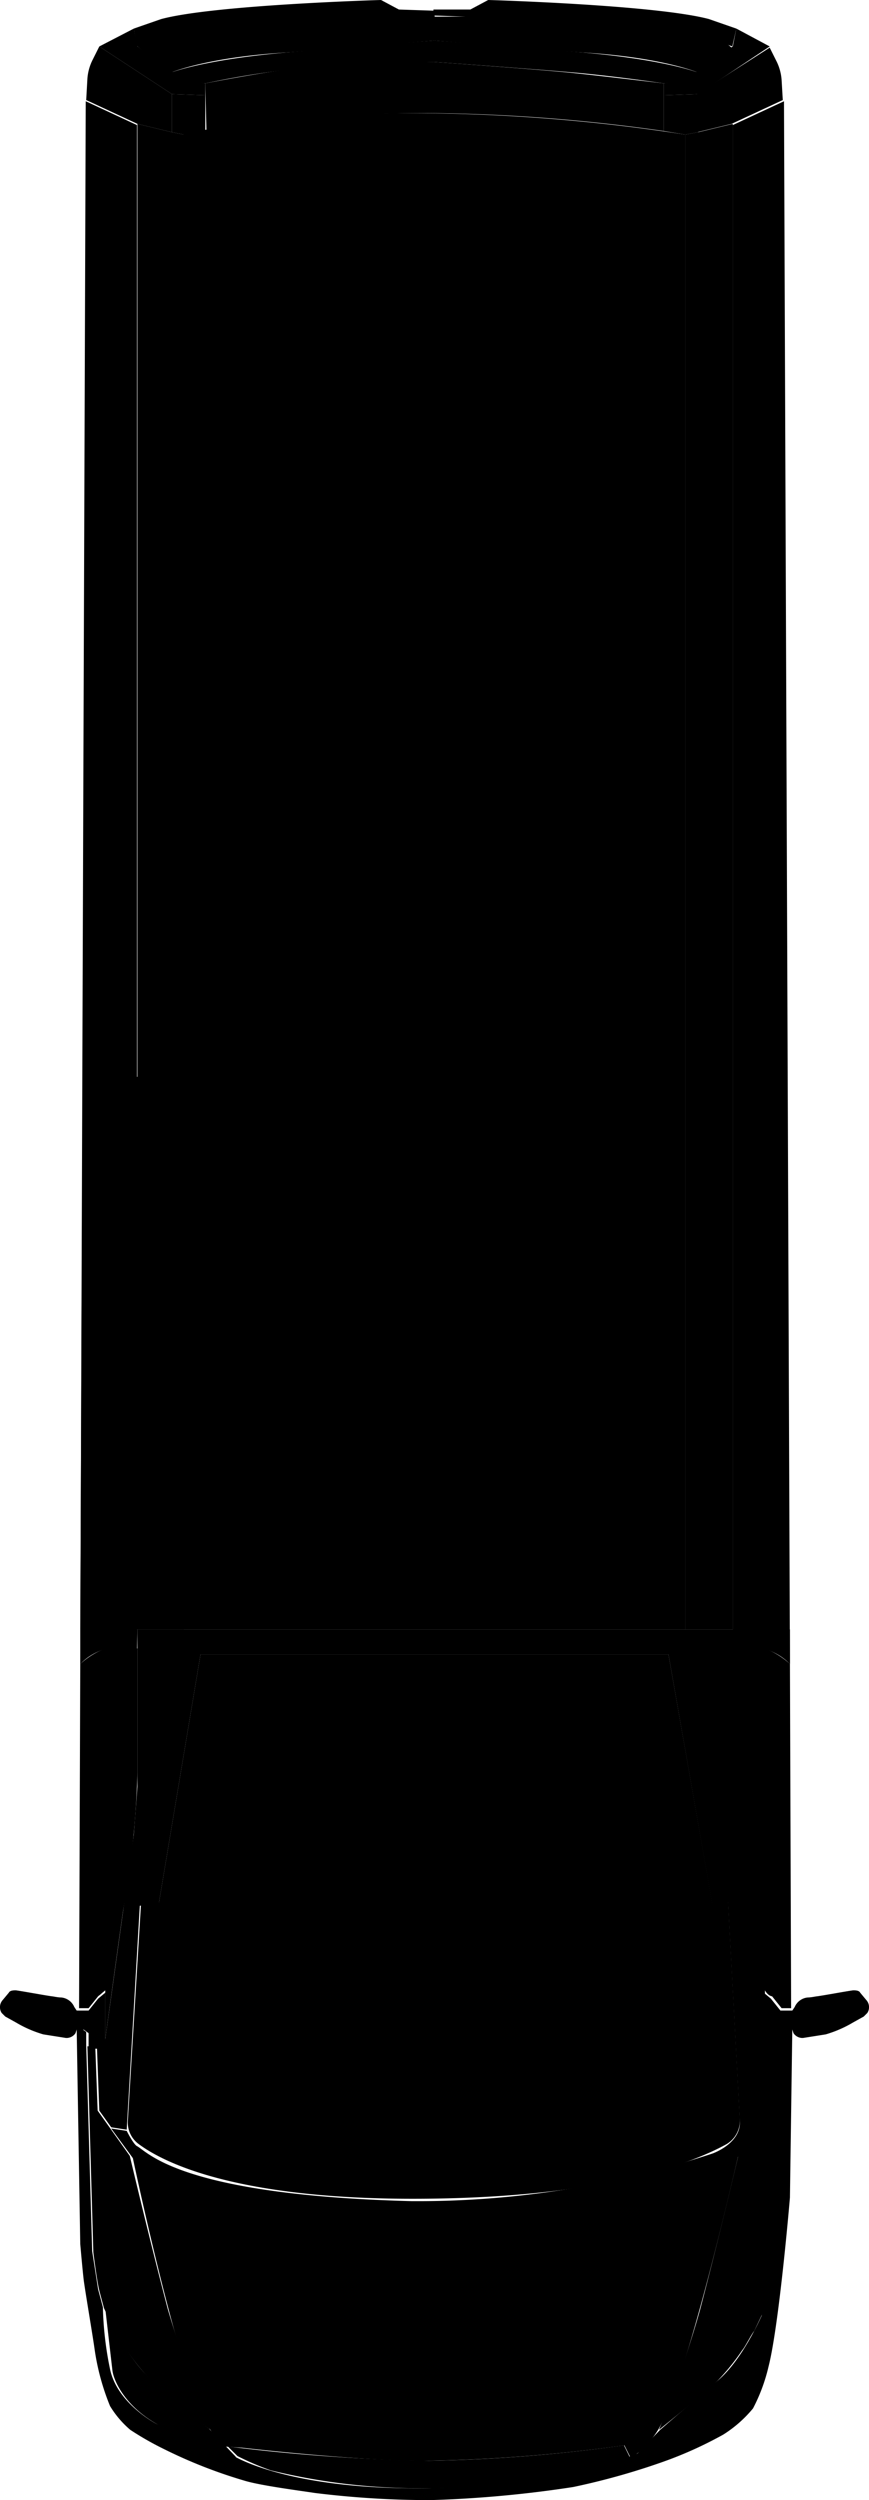 <svg version="1.1" xmlns="http://www.w3.org/2000/svg" xmlns:xlink="http://www.w3.org/1999/xlink" x="0px" y="0px"	 viewBox="0 0 72.98 209.9"><title>van-1_up</title>
<g class="st-elem-detail"><path class="st--elem" d="M66.54,170.3l-.2,14.2s-.9,10.7-1.8,14.2a14.76,14.76,0,0,1-1.3,3.5,10.41,10.41,0,0,1-2.5,2.2,33.22,33.22,0,0,1-5.1,2.3,59,59,0,0,1-7.5,2.1,97.31,97.31,0,0,1-12,1.1,78.93,78.93,0,0,1-9.7-.6c-1.3-.2-4.4-.6-5.8-1a41.17,41.17,0,0,1-6.9-2.7,25.43,25.43,0,0,1-2.8-1.6,8.2,8.2,0,0,1-1.7-2,20.07,20.07,0,0,1-1.3-4.8c-.2-1.4-.7-4.3-.9-5.7-.1-.8-.3-3.1-.3-3.1l-.3-18.1h.4l.4.3v1.1l.5,17.3.5,3.2.4,1.5a28.53,28.53,0,0,0,.6,5.2c.6,2.9,3.9,4.6,3.9,4.6l6.5,2.7s4.6,2.9,16.5,2.7c11.5-.2,16.6-2.6,16.6-2.6l5.8-2.3a8.2,8.2,0,0,0,3.4-2.3c1.1-1.5,1.3-1.4,1.5-2.7.2-1.5.6-5.2.6-5.2l.5-2.1.4-2.6.5-18.5.4-.3Z"/></g>
<g class="st-elem-detail"><path class="st--elem" d="M66.34,139.7a4.8,4.8,0,0,0-2.3-1.3,7.11,7.11,0,0,0-2.5.1V10.5l4.3-2Z"/></g>
<g class="st-elem-detail"><path class="st--elem" d="M61.54,136.8l.7,19.7,2.1,14.7.7.6-.2,5.4-2.7,3.8s-11.2,5-27.4,5-23.5-4.7-23.5-4.7l-1.9-2.6,1.3.2s.6,1.2.9,1.3c1,.6,3.9,4.1,23,4.6a78.5,78.5,0,0,0,25.3-4s2.3-.8,2.3-2.6l-1-18.5-1.3.3-3.7-21.1H16.84l-3.5,20.9-1.6.2-1.1,18.8-1.3-.2-1-1.4-.2-5.4.7-.6,2.4-17.2c0-.1.3-3.9.3-4V136.8h50Z"/></g>
<g class="st-elem-detail"><path class="st--elem" d="M66.34,139.7a6.85,6.85,0,0,0-2.1-1.3,7.54,7.54,0,0,0-2.7,0v10.4a75.36,75.36,0,0,0,1.2,11.6c.5,3.5,1.5,10.8,1.5,10.8v-4.1l.6.5.8,1h.8Z"/></g>
<g class="st-elem-detail"><path class="st--elem" d="M57.54,136.8H15.34V11.3s7.1-1.8,19.4-1.8a151.25,151.25,0,0,1,22.8,1.8Z"/></g>
<g class="st-elem-detail"><path class="st--elem" d="M16.84,138.9l-3.5,20.9a41.23,41.23,0,0,0,14.4,3.2c8.4.4,3.9.4,12.8.4s19.3-3.5,19.3-3.5l-3.7-21H16.84Z"/></g>
<g class="st-elem-detail"><path class="st--elem" d="M61.14,159.5l1,18.5a2.31,2.31,0,0,1-1.1,2c-2.7,1.5-10.2,4.6-26.4,4.6-15,0-21-3.1-23-4.6a2.25,2.25,0,0,1-.9-2l1.1-18.1,1.6-.2s8.7,3.6,23,3.6,23.5-3.5,23.5-3.5Z"/></g>
<g class="st-elem-detail"><path class="st--elem" d="M11.14,181.1s3.3,15.7,5.7,21.3a8.26,8.26,0,0,0,2,3l1.5.1s9.4,1.1,15.4,1.1a135.91,135.91,0,0,0,16.7-1.3l.5,1s1-.3,2.2-2.1c2.4-3.6,6.9-23.4,6.9-23.4s-9.8,4.7-26.4,5S11.14,181.1,11.14,181.1Z"/></g>
<g class="st-elem-detail"><path class="st--elem" d="M64.24,193.8s-1.7,4.2-4,6.1c-2.5,2.1-4.8,4.1-4.8,4.1l-2.2,2.3s1.8-.6,5.5-2.2,4.8-4.2,4.9-5.1S64.24,193.8,64.24,193.8Z"/></g>
<g class="st-elem-detail"><path class="st--elem" d="M55.34,204s3.6-2.9,4.7-3.9a18.5,18.5,0,0,0,2.3-2.8c.2-.2.8-1.4,1-1.6l.9-1.9s.3-1.1.4-1.5c.2-.8.5-3.2.5-3.2l.5-17.3h-.7l-.2,5.4L62,181s-1.7,7.2-3.2,12.9C57.34,199.1,55.34,204,55.34,204Z"/></g>
<g class="st-elem-detail"><path class="st--elem" d="M62.94,157.9s.8,8,1.2,9c.3.7.7.7.7.7s.3-.3.4-1.6c0-.7.1-5.7.1-5.7Z"/></g>
<g class="st-elem-detail"><path class="st--elem" d="M62.94,140.9a3.34,3.34,0,0,0-.3,1.5c0,3.2.2,14.4.2,14.4l2.4,2.5s0-13.7-.1-16.5C65.14,141.2,63.54,140.1,62.94,140.9Z"/></g>
<g class="st-elem-detail"><path class="st--elem" d="M65.54,171.8v-1.1l.4-.3h.6l.1.3a.91.91,0,0,0,.8.4l1.9-.3a9.91,9.91,0,0,0,2.3-1l.9-.5.3-.3a.9.9,0,0,0-.1-1.1l-.5-.6c-.1-.2-.4-.2-.6-.2-.7.1-2.3.4-3,.5-.1,0-.5.1-.8.1a1.33,1.33,0,0,0-1.1.8l-.2.3h-1l-.8-1-.6-.5v4.1l.7.6h.7Z"/></g>
<g class="st-elem-detail"><polygon class="st--elem" points="61.54 136.8 61.54 10.4 58.64 11.1 57.54 11.3 57.54 136.8 61.54 136.8"/></g>
<g class="st-elem-detail"><path class="st--elem" d="M61.54,136.8h4.8v2.9a4.1,4.1,0,0,0-2.3-1.3,11.71,11.71,0,0,0-2.5.1Z"/></g>
<g class="st-elem-detail"><path class="st--elem" d="M65.74,8.4l-4.3,2-2.9.7V7.9L64.64,4l.6,1.2a4.19,4.19,0,0,1,.4,1.5Z"/></g>
<g class="st-elem-detail"><polygon class="st--elem" points="55.74 8 55.74 7 57.54 6.7 61.54 3.9 61.84 2.4 64.64 3.9 58.64 7.9 55.74 8"/></g>
<g class="st-elem-detail"><polygon class="st--elem" points="57.54 11.3 58.64 11.1 58.64 7.9 55.74 8 55.74 11 57.54 11.3"/></g>
<g class="st-elem-detail"><path class="st--elem" d="M55.74,7s-4-.6-7.4-.9-11.9-.9-11.9-.9V3.4s5.4.4,12.4,1,9.8,1.7,9.8,1.7l-1,.7Z"/></g>
<g class="st-elem-detail"><path class="st--elem" d="M36.44,1.4v2s9.3.8,12.4,1c6.8.4,9.8,1.7,9.8,1.7l2.9-2a6.07,6.07,0,0,0-1.8-1.2c-3.2-.9-11.8-1.5-15.8-1.5Z"/></g>
<g class="st-elem-detail"><path class="st--elem" d="M61.84,2.4l-2.3-.8C55,.4,41,0,41,0l-1.5.8h-3.1v.5s14,.5,18.6.9a20.42,20.42,0,0,1,4.3.8c.6.3,2.2.9,2.2.9Z"/></g>
<g class="st-elem-detail"><path class="st--elem" d="M55.74,11V7s-5.9-.7-7.9-.9c-3-.3-11.4-.9-11.4-.9s-7.3.1-8.5.2c-3.6.2-10.7,1.6-10.7,1.6l.1,4a110.76,110.76,0,0,1,19.2-1.5A146.55,146.55,0,0,1,55.74,11Z"/></g>
<g class="st-elem-detail"><path class="st--elem" d="M6.74,139.7A4.8,4.8,0,0,1,9,138.4a7.11,7.11,0,0,1,2.5.1V10.5l-4.3-2Z"/></g>
<g class="st-elem-detail"><path class="st--elem" d="M6.74,139.7a6.85,6.85,0,0,1,2.1-1.3,7.54,7.54,0,0,1,2.7,0v10.4a75.36,75.36,0,0,1-1.2,11.6c-.5,3.5-1.5,10.8-1.5,10.8v-4.1l-.6.5-.8,1h-.8Z"/></g>
<g class="st-elem-detail"><path class="st--elem" d="M9.44,199c-.1-.8-.6-5.2-.6-5.2"/></g>
<g class="st-elem-detail"><path class="st--elem" d="M17.64,204s-3.6-2.9-4.7-3.9a18.5,18.5,0,0,1-2.3-2.8c-.2-.2-.8-1.4-1-1.6l-.9-1.9s-.3-1.1-.4-1.5c-.2-.8-.5-3.2-.5-3.2l-.5-17.3H8l.2,5.4,2.7,3.8s1.7,7.2,3.2,12.9C15.64,199.1,17.64,204,17.64,204Z"/></g>
<g class="st-elem-detail"><path class="st--elem" d="M10,157.9s-.8,8-1.2,9c-.3.7-.7.7-.7.7s-.3-.3-.4-1.6c0-.7-.1-5.7-.1-5.7Z"/></g>
<g class="st-elem-detail"><path class="st--elem" d="M10,140.9a3.34,3.34,0,0,1,.3,1.5c0,3.2-.2,14.4-.2,14.4l-2.4,2.5s0-13.7.1-16.5C7.94,141.2,9.44,140.1,10,140.9Z"/></g>
<g class="st-elem-detail"><path class="st--elem" d="M7.44,171.8v-1.1l-.4-.3h-.6l-.1.3a.91.91,0,0,1-.8.4l-1.9-.3a9.91,9.91,0,0,1-2.3-1l-.9-.5-.3-.3a.9.9,0,0,1,.1-1.1l.5-.6c.1-.2.4-.2.6-.2.7.1,2.3.4,3,.5.1,0,.5.1.8.1a1.33,1.33,0,0,1,1.1.8l.2.3h1l.8-1,.6-.5v4.1l-.7.6h-.7Z"/></g>
<g class="st-elem-detail"><polygon class="st--elem" points="11.54 136.8 11.54 10.4 14.44 11.1 15.44 11.3 15.44 136.8 11.54 136.8"/></g>
<g class="st-elem-detail"><path class="st--elem" d="M11.54,136.8H6.74v2.9A4.1,4.1,0,0,1,9,138.4a11.71,11.71,0,0,1,2.5.1Z"/></g>
<g class="st-elem-detail"><path class="st--elem" d="M7.24,8.4l4.3,2,2.9.7V7.9l-6.1-4-.6,1.2a4.19,4.19,0,0,0-.4,1.5Z"/></g>
<g class="st-elem-detail"><polygon class="st--elem" points="17.24 8 17.24 7 15.44 6.7 11.54 3.9 11.24 2.4 8.34 3.9 14.44 7.9 17.24 8"/></g>
<g class="st-elem-detail"><polygon class="st--elem" points="15.44 11.3 14.44 11.1 14.44 7.9 17.24 8 17.24 11 15.44 11.3"/></g>
<g class="st-elem-detail"><path class="st--elem" d="M17.24,7a71.94,71.94,0,0,1,7.4-1.2c3.3-.3,11.9-.6,11.9-.6V3.4s-5.4.4-12.4,1-9.8,1.7-9.8,1.7l1,.7Z"/></g>
<g class="st-elem-detail"><path class="st--elem" d="M36.54,1.4v2s-9.3.8-12.4,1c-6.8.4-9.8,1.7-9.8,1.7l-2.8-2.2a6.07,6.07,0,0,1,1.8-1.2c3.2-.8,11.8-1.4,15.8-1.4S36.54,1.4,36.54,1.4Z"/></g>
<g class="st-elem-detail"><path class="st--elem" d="M11.24,2.4l2.3-.8C18,.4,32,0,32,0l1.5.8,3,.1v.5s-14,.5-18.6.9a20.42,20.42,0,0,0-4.3.8l-2.1.8Z"/></g>
<g class="st-elem-detail"><path class="st--elem" d="M8.84,193.8s1.7,4.2,4,6.1c2.5,2.1,4.8,4.1,4.8,4.1l2.2,2.3s-1.8-.6-5.5-2.2-4.8-4.2-4.9-5.1S8.84,193.8,8.84,193.8Z"/></g>
<g class="st-elem-detail"><path class="st--elem" d="M52.94,206.4s-3.1,1-4.1,1.2c-3.1.8-6.3,1.3-12.7,1.3a52.76,52.76,0,0,1-13.4-1.5,22.64,22.64,0,0,1-2.8-1.2l-.8-.8A157.86,157.86,0,0,0,36,206.6a132.44,132.44,0,0,0,16.4-1.3Z"/></g>
<g class="st-elem-detail"><polygon class="st--elem" points="6.94 91 6.74 136.8 15.44 136.8 15.44 89.9 6.94 91"/></g>
<g class="st-elem-detail"><polygon class="st--elem" points="11.54 136.8 11.54 90.4 15.44 89.9 15.44 136.8 11.54 136.8"/></g>
<g class="st-elem-detail"><path class="st--elem" d="M53.84,102v20.3a1.75,1.75,0,0,1-1.7,1.7H21.54a1.75,1.75,0,0,1-1.7-1.7V102a1.75,1.75,0,0,1,1.7-1.7h30.6A1.69,1.69,0,0,1,53.84,102Z"/></g></svg>